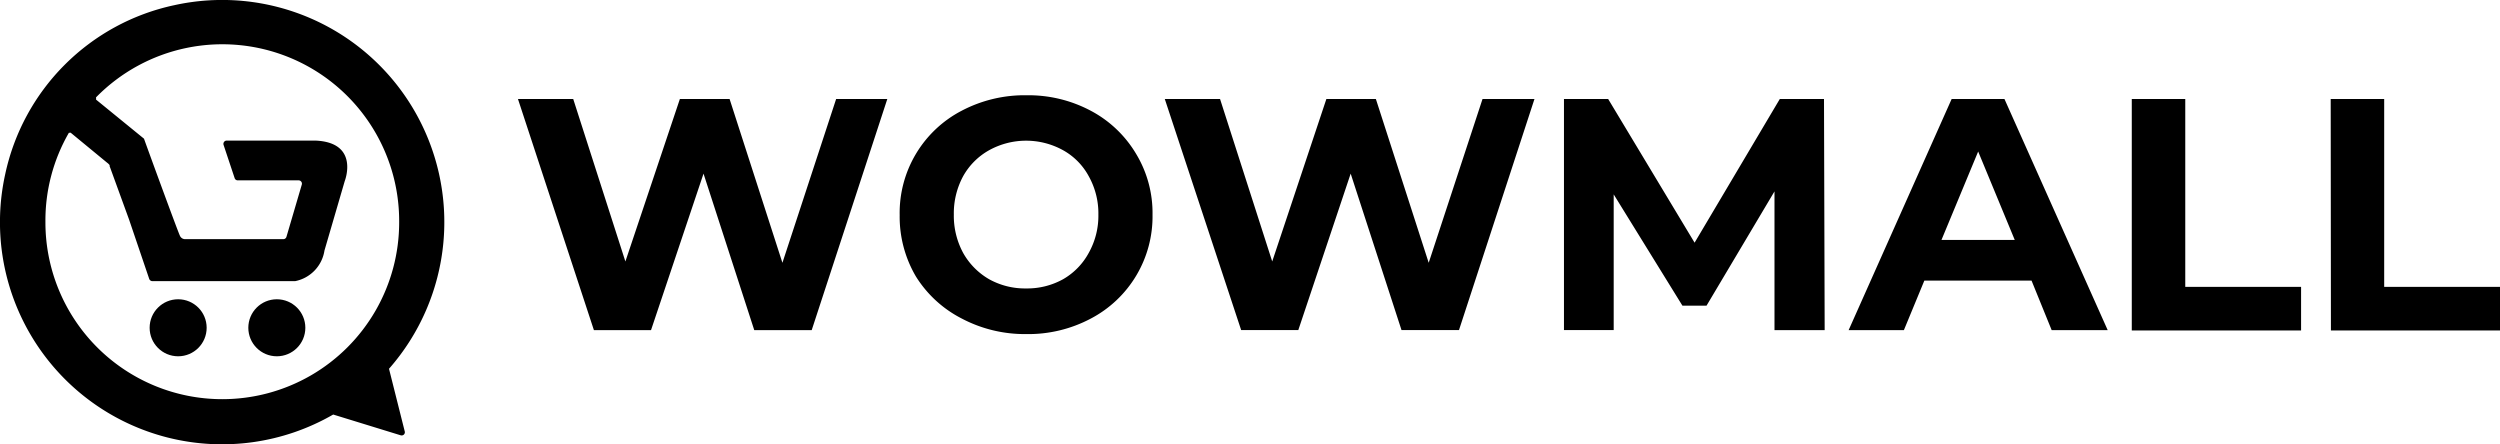 <svg xmlns="http://www.w3.org/2000/svg" viewBox="-0.02 -0.02 226.22 40.21">
    <path d="M80.27 8.94l-6.84 20.91h-5.2l-4.59-14.16-4.75 14.16h-5.17L46.85 8.94h5l4.72 14.7 4.93-14.7H66l4.78 14.82 4.86-14.82zm12.56 21.27A12.23 12.23 0 0187 28.8a10.53 10.53 0 01-4.14-3.8 10.66 10.66 0 01-1.47-5.55A10.42 10.42 0 0187 10a12.22 12.22 0 015.88-1.4 12 12 0 015.8 1.4 10.46 10.46 0 014.09 3.88 10.35 10.35 0 011.5 5.53 10.43 10.43 0 01-5.59 9.4 12.05 12.05 0 01-5.85 1.4zm0-4.13a6.68 6.68 0 003.34-.83 6.08 6.08 0 002.33-2.39 6.87 6.87 0 00.87-3.46 6.88 6.88 0 00-.87-3.47 5.88 5.88 0 00-2.33-2.36 6.92 6.92 0 00-6.68 0 6.08 6.08 0 00-2.36 2.36 7.07 7.07 0 00-.84 3.47 7.06 7.06 0 00.84 3.46 6.3 6.3 0 002.36 2.39 6.68 6.68 0 003.34.83zm46-17.14L132 29.85h-5.2l-4.6-14.16-4.74 14.16h-5.17l-6.91-20.91h5l4.72 14.7 4.9-14.7h4.48l4.78 14.82 4.87-14.82zm21.72 20.91V17.3l-6.15 10.34h-2.18L146 17.57v12.28h-4.5V8.94h4l7.82 13 7.71-13h4l.06 20.91zm23.26-4.48h-9.7l-1.85 4.48h-5l9.32-20.91h4.78l9.34 20.91h-5.07zm-1.52-3.68l-3.31-8-3.32 8zm10.59-12.75h4.84v17h10.48v3.94h-15.32zm18 0h4.84v17h10.48v3.94h-15.3zM35.18 33.35A20.1 20.1 0 0015.75.45a19.9 19.9 0 00-15.3 15.3 20.1 20.1 0 0029.68 21.74l6.11 1.88a.29.29 0 00.36-.37zM20.09 36.1a16 16 0 01-16-16V20a15.88 15.88 0 012.12-8 .09.09 0 01.06 0 .13.13 0 01.12 0l3.28 2.7a1.15 1.15 0 01.23.22v.1l.06.16 1.7 4.67 1.82 5.36a.31.31 0 00.28.21h12.93a3.34 3.34 0 002.65-2.77l1.83-6.27s1.4-3.52-2.67-3.68h-8a.3.3 0 00-.29.39l1 3a.29.29 0 00.28.21H27a.3.3 0 01.29.38l-1.39 4.73a.29.29 0 01-.29.21H16.7a.51.51 0 01-.44-.31c-.14-.25-2.85-7.65-3.25-8.78L8.68 9a.24.24 0 010-.12.13.13 0 010-.1A16 16 0 0136.1 20v.06A16 16 0 0120.09 36.1z"></path>
    <circle cx="25.03" cy="29.64" r="2.58"></circle>
    <circle cx="16.1" cy="29.64" r="2.58"></circle>
</svg>